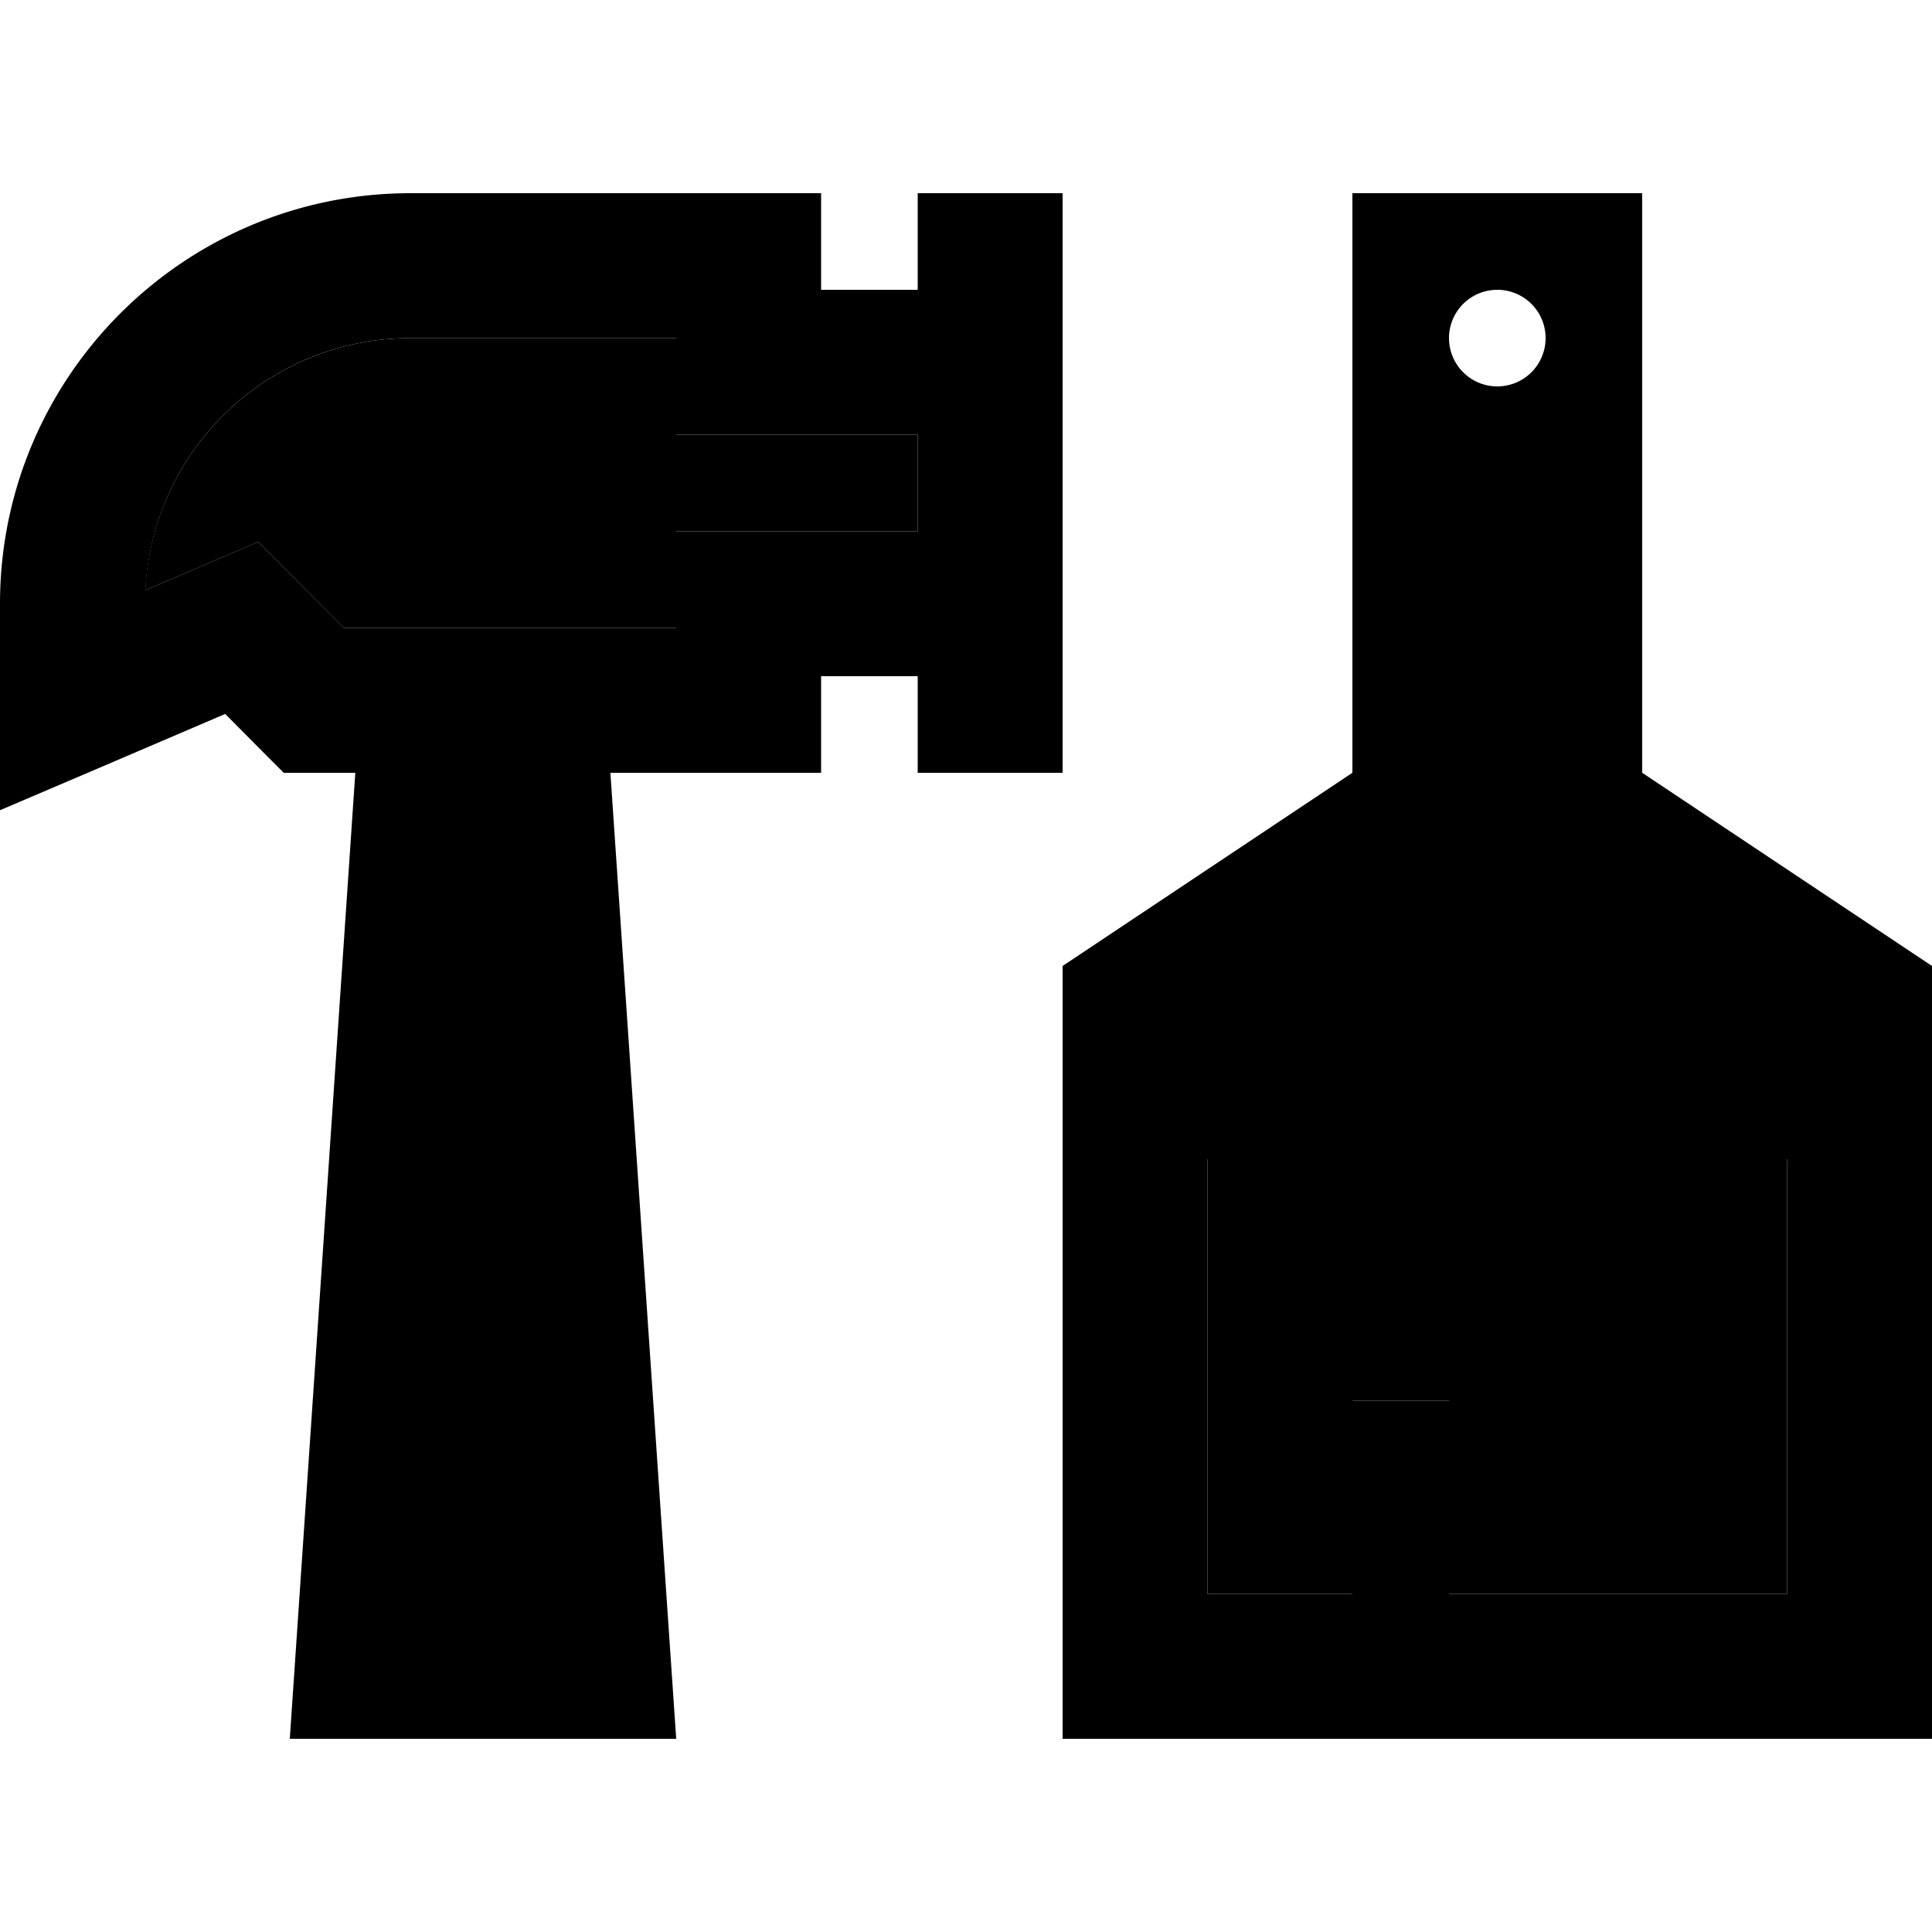<svg xmlns="http://www.w3.org/2000/svg" width="24" height="24" viewBox="0 0 640 512">
    <path class="pr-icon-duotone-secondary" d="M48.1 131.6C50.4 85 88.9 48 136 48l88 0 0 8 0 24 24 0 56 0 0 32-56 0-24 0 0 24 0 8-110.1 0L97 127 85.5 115.5l-14.9 6.4-22.4 9.6zM400 320l192 0 0 144-112 0 0-48 0-16-32 0 0 16 0 48-48 0 0-144z"/>
    <path class="pr-icon-duotone-primary" d="M136 0C60.9 0 0 60.9 0 136l0 32 0 36.4 33.5-14.3 41.1-17.6L87 185l7 7 9.9 0 13.8 0L96 512l128 0L202.2 192l45.8 0 24 0 0-24 0-8 32 0 0 32 48 0 0-32s0 0 0 0l0-24 0-80 0-24s0 0 0 0l0-32L304 0l0 32-32 0 0-8 0-24L248 0 136 0zM304 112l-56 0-24 0 0 24 0 8-110.1 0L97 127 85.5 115.5l-14.9 6.4-22.4 9.6C50.4 85 88.9 48 136 48l88 0 0 8 0 24 24 0 56 0 0 32zm96 208l192 0 0 144-112 0 0-48 0-16-32 0 0 16 0 48-48 0 0-144zm48-128l-96 64 0 208 0 48 48 0 192 0 48 0 0-48 0-208-96-64L544 0 448 0l0 192zM480 48a16 16 0 1 1 32 0 16 16 0 1 1 -32 0z"/>
</svg>